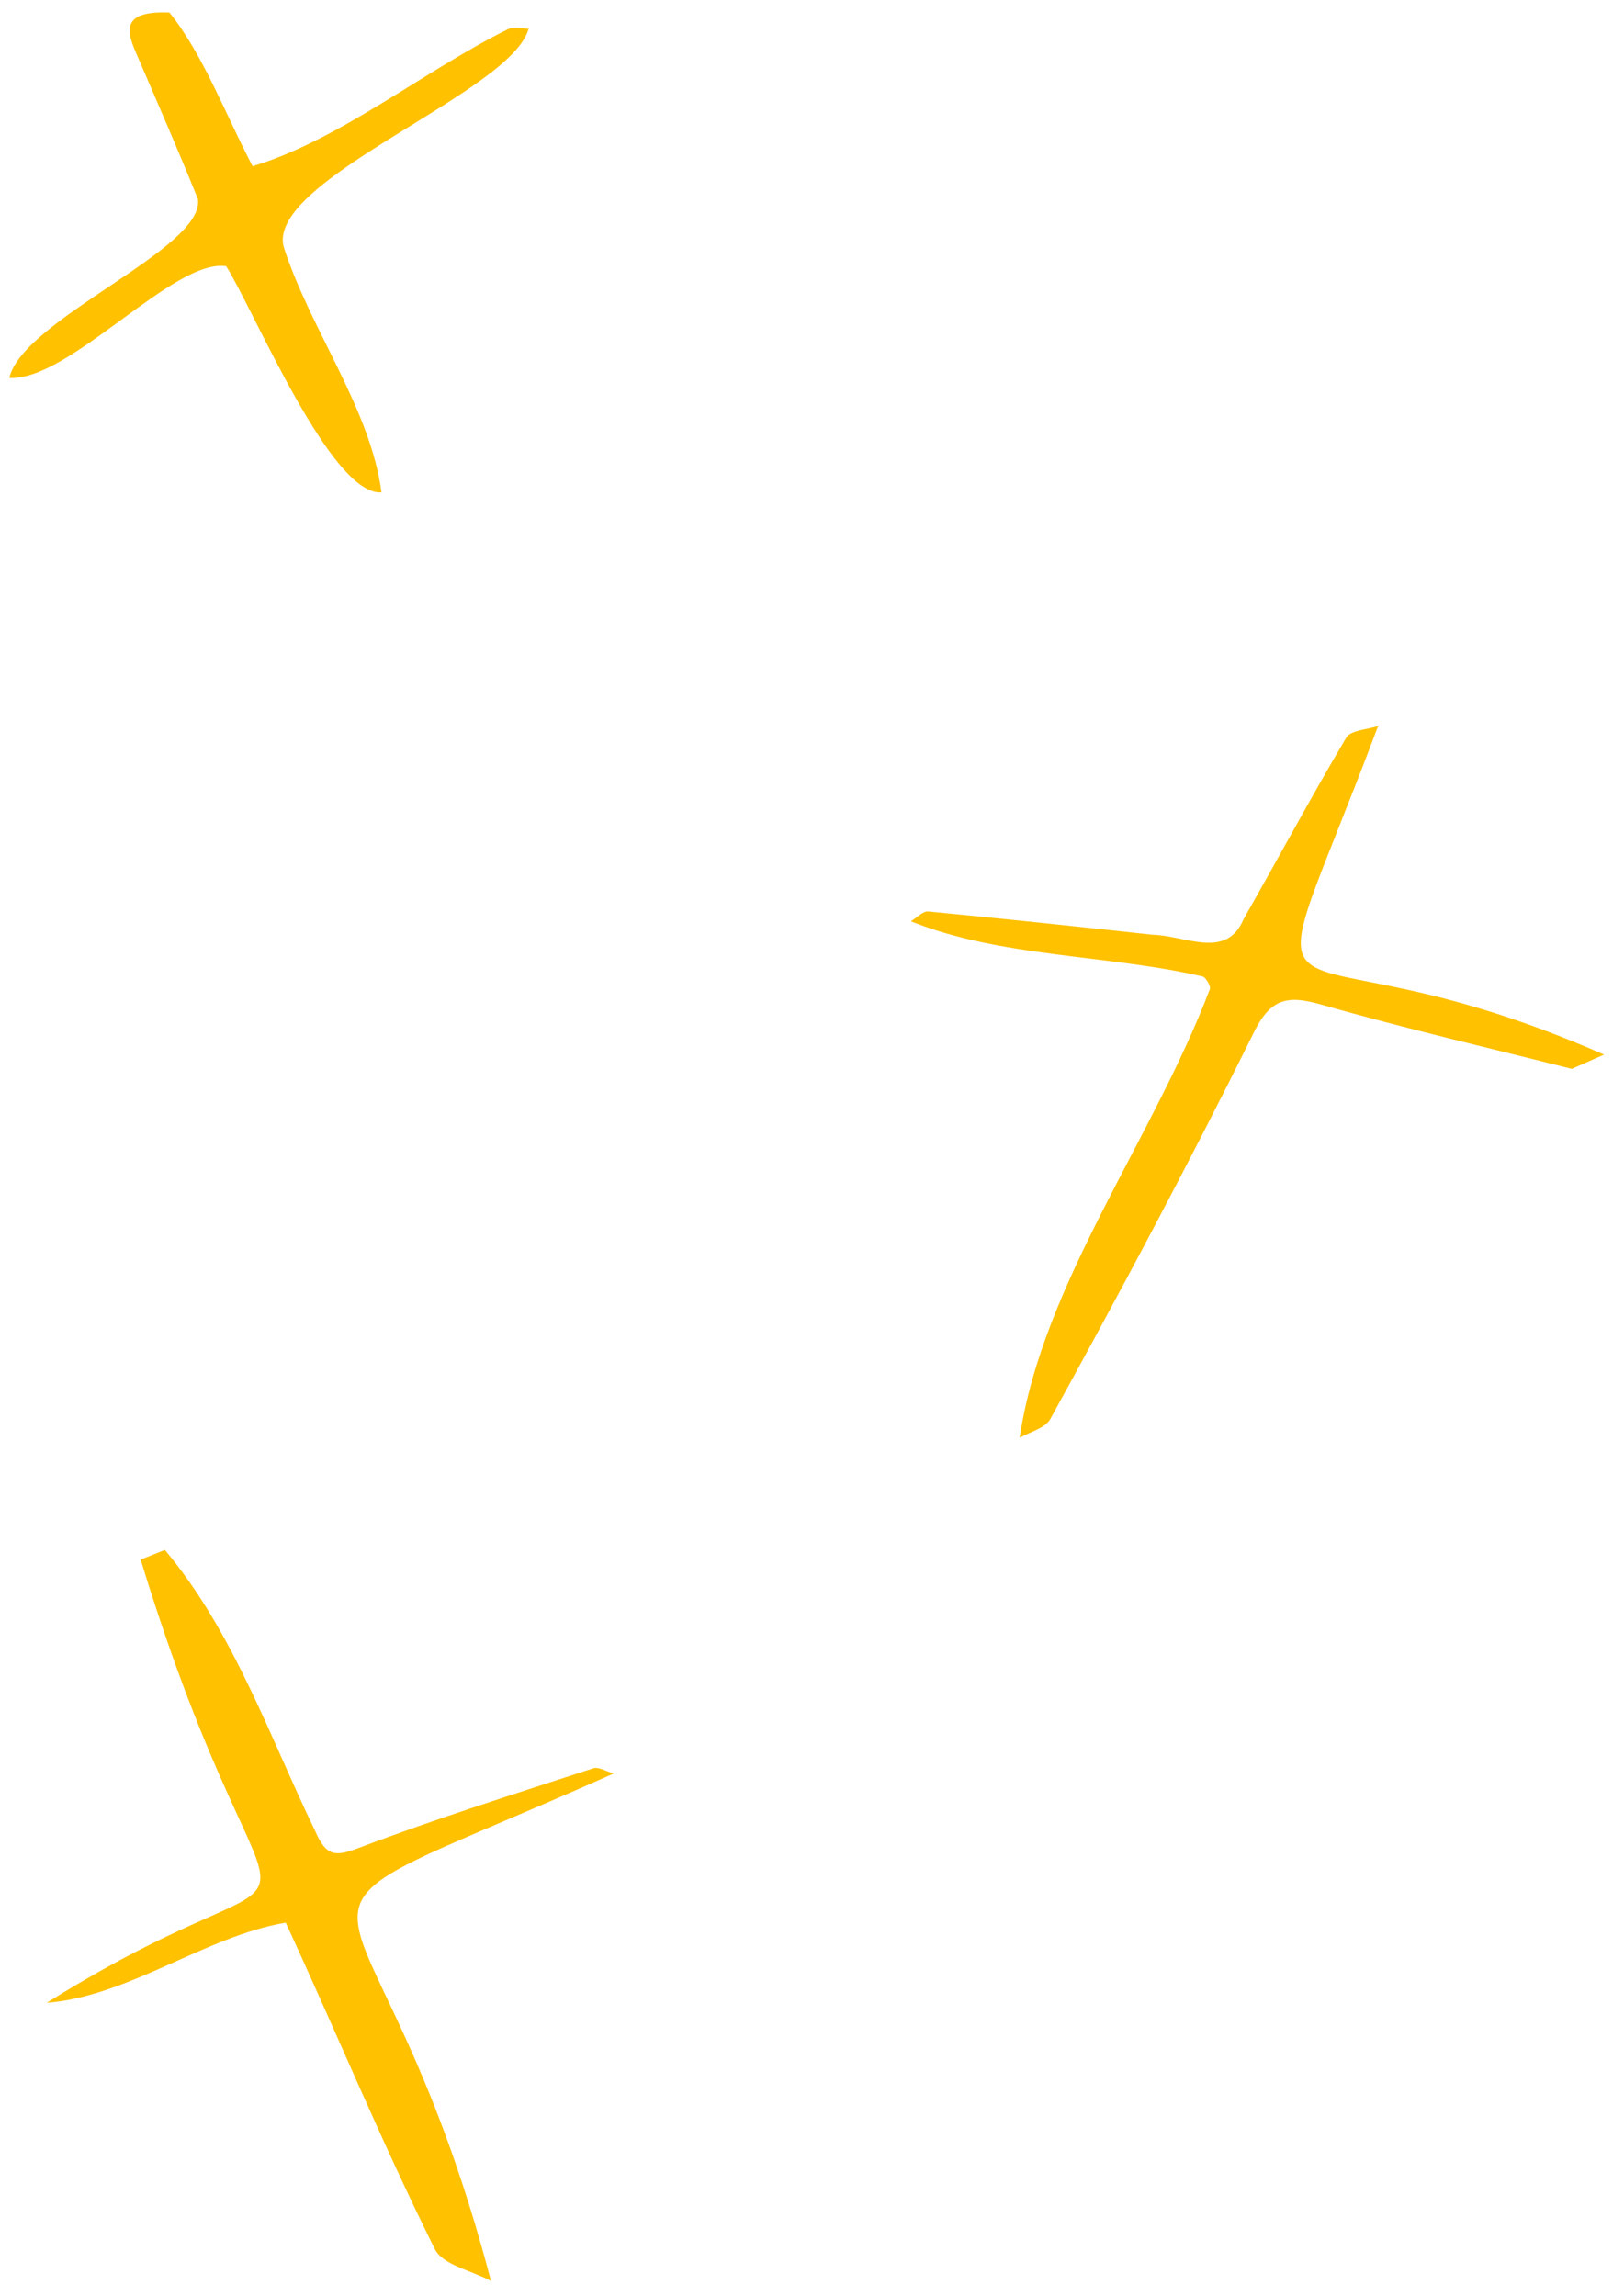 <svg viewBox="140 30 520 740" xmlns="http://www.w3.org/2000/svg" overflow="visible" xmlns:xlink="http://www.w3.org/1999/xlink" width="520px" height="740px"><g id="Master/Squiggle/Monochromatic" stroke="none" stroke-width="1" fill="none" fill-rule="evenodd"><g id="Monochromatic" fill="#ffc100" transform="scale(1 1)"><g id="Monochromatic/Squiggle 9" stroke="none" stroke-width="1" fill="none" fill-rule="evenodd"><path d="M193.15,529.582 C215.377,556.075 226.717,589.397 241.607,620.205 C245.314,628.657 248.175,628.487 256.155,625.462 C280.852,616.101 306.1,608.184 331.226,599.987 C333.051,599.392 335.611,601.053 337.83,601.664 C209.319,658.812 259.581,617.672 298.281,765.209 C292.07,761.868 282.732,760.084 280.168,754.928 C263.002,720.43 248.298,684.706 232.107,649.725 C206.149,654.12 181.577,673.466 155.05,675.565 C253.561,614.012 230.052,678.776 185.346,532.695 C187.947,531.657 190.548,530.62 193.15,529.582" id="Fill-5" fill="#ffc100"/><path d="M646.715,374.524 C620.32,367.844 592.859,361.482 565.786,353.758 C554.657,350.583 549.377,352.018 543.922,363.367 C523.174,405.238 501.053,446.626 478.509,487.559 C476.733,490.44 472.06,491.536 468.716,493.45 C476.123,443.678 511.828,396.924 530.033,348.819 C530.442,347.957 528.681,344.891 527.623,344.717 C496.806,337.634 462.682,338.614 433.643,326.957 C435.525,325.848 437.512,323.63 439.273,323.798 C463.412,326.098 487.525,328.683 511.632,331.302 C522.122,331.535 535.393,339.457 540.909,326.26 C552.01,306.794 562.595,287.029 574.013,267.754 C575.45,265.328 580.766,265.199 584.285,264.006 C541.633,377.506 546.29,321.364 657.117,369.926 C654.312,371.166 651.507,372.406 646.715,374.524" id="Fill-7" fill="#ffc100"/><path d="M194.621,34.041 C205.419,47.338 213.149,67.888 221.431,83.576 C249.33,75.251 276.885,52.722 303.571,39.507 C305.33,38.503 308.106,39.289 310.41,39.245 C305.088,59.693 226.72,87.515 231.352,109.255 C239.869,136.063 259.359,161.48 262.988,188.707 C246.708,189.826 222.178,130.668 212.93,115.82 C196.086,113.105 162.326,152.958 143,151.814 C147.427,132.775 206.244,110.108 203.789,94.148 C197.405,78.244 190.513,62.544 183.751,46.793 C180.666,39.604 179.411,33.433 194.621,34.041" id="Fill-9" fill="#ffc100"/></g></g></g></svg>
